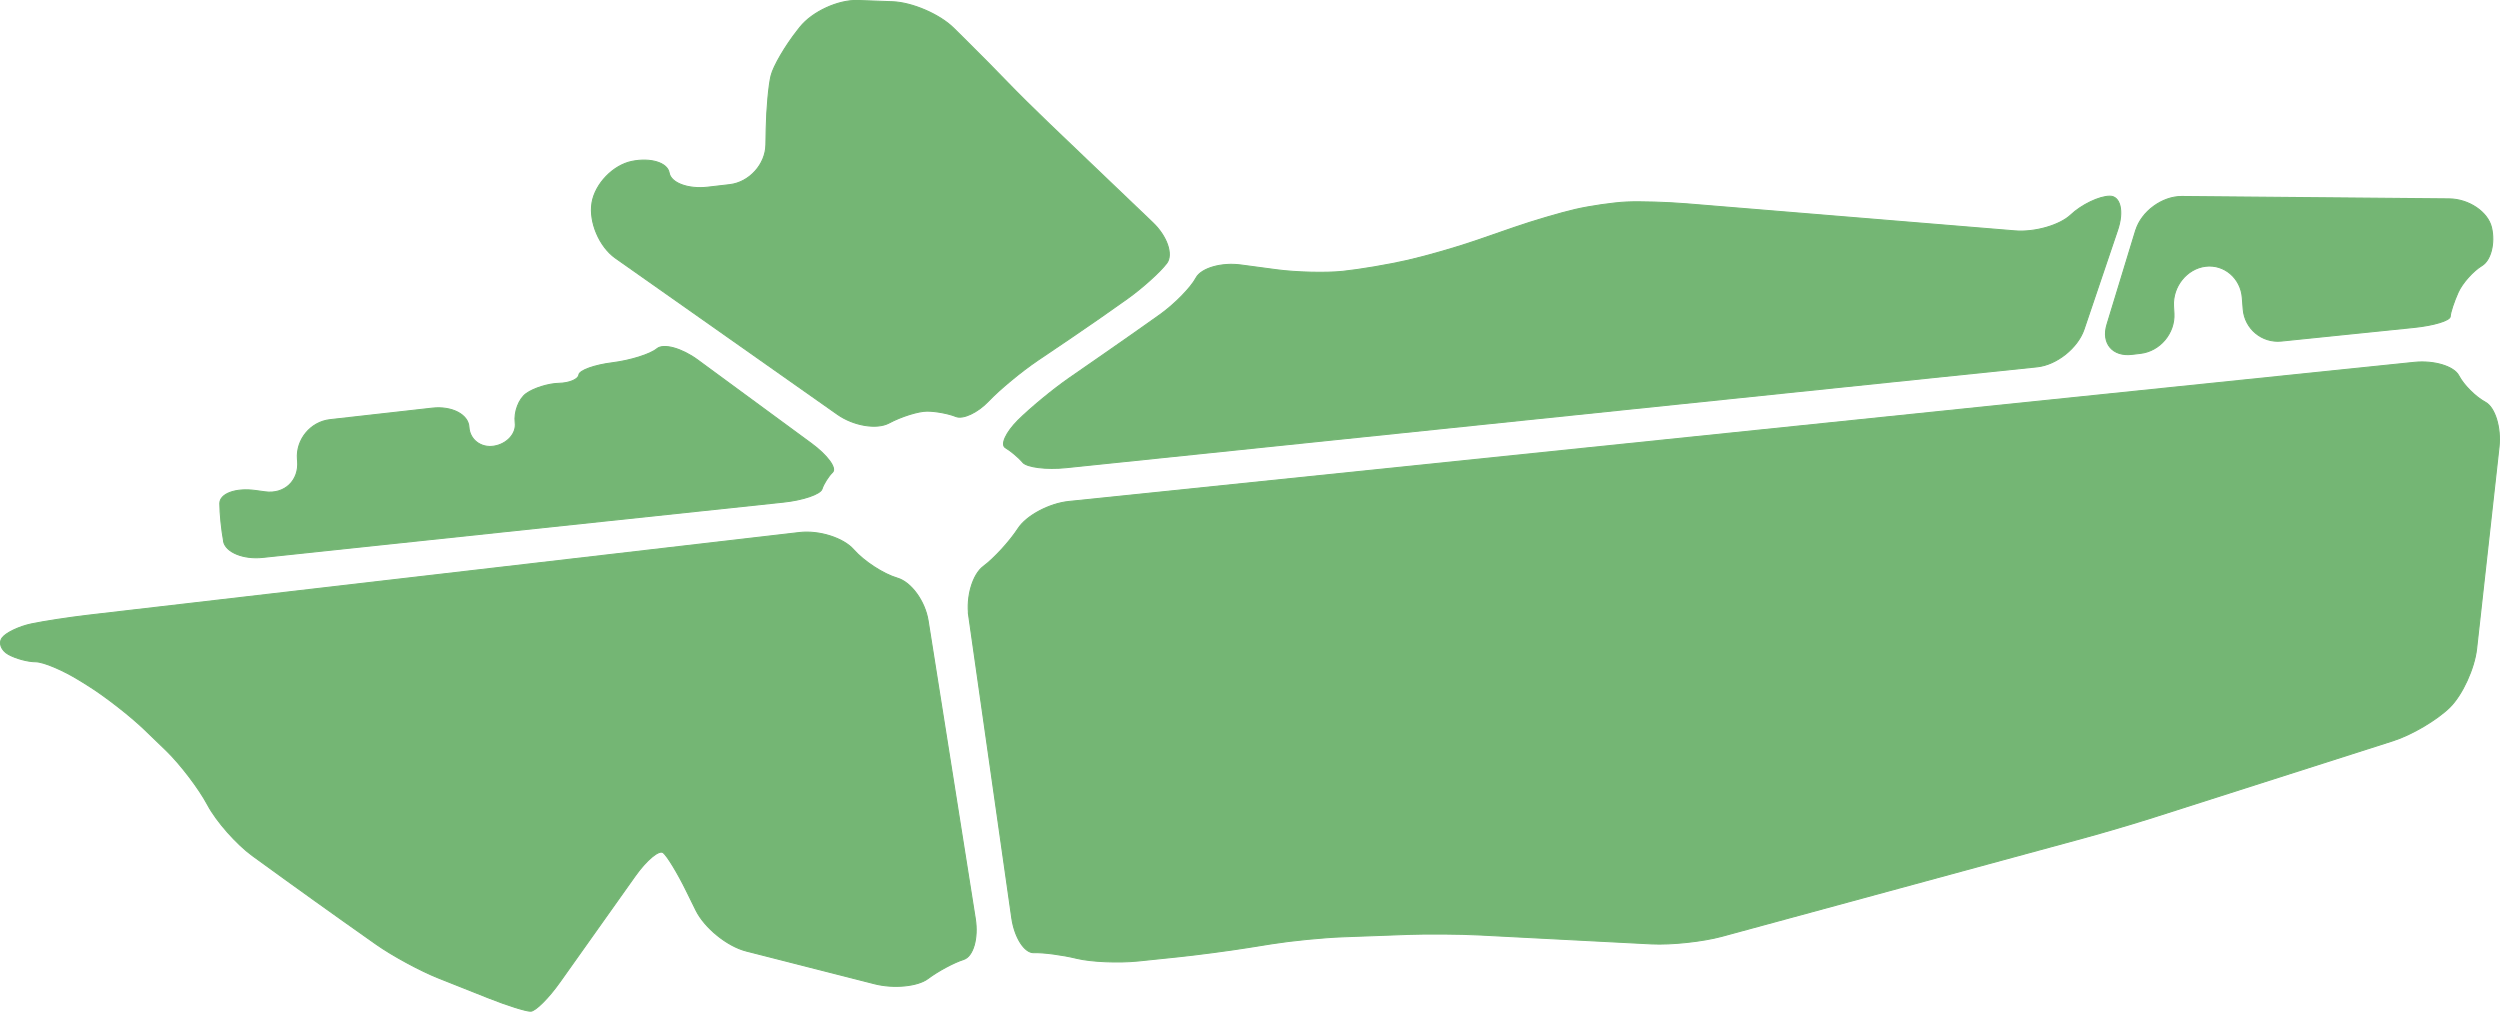 <?xml version="1.0" encoding="UTF-8"?>
<svg id="Ebene_1" data-name="Ebene 1" xmlns="http://www.w3.org/2000/svg" viewBox="0 0 595.26 240.88">
  <defs>
    <style>
      .cls-1 {
        fill: none;
        stroke: #74b674;
        stroke-miterlimit: 10;
        stroke-width: .25px;
      }

      .cls-2 {
        fill: #74b674;
      }
    </style>
  </defs>
  <g>
    <path class="cls-2" d="M230.68,146.74c-.66-4.63.9-9.97,3.46-11.88,2.56-1.9,6.28-5.96,8.27-9.02,1.98-3.06,7.41-5.96,12.07-6.44l320.41-33.13c4.65-.48,9.41.95,10.56,3.18s4,5.07,6.31,6.31c2.31,1.24,3.79,6.06,3.27,10.71l-5.34,48.04c-.52,4.65-3.37,10.89-6.35,13.86s-9.06,6.58-13.51,8l-57.16,18.27c-4.46,1.42-11.79,3.59-16.31,4.82l-86.41,23.5c-4.51,1.23-12.03,2.03-16.7,1.79l-41.04-2.13c-4.67-.24-12.32-.3-16.99-.13l-15.47.57c-4.67.17-12.28.92-16.9,1.66l-5.75.92c-4.62.74-12.2,1.74-16.86,2.22l-9.24.96c-4.65.48-11.23.2-14.62-.63-3.39-.83-7.99-1.44-10.22-1.35-2.23.08-4.6-3.64-5.26-8.27l-10.23-71.85Z"/>
    <path class="cls-1" d="M230.68,146.74c-.66-4.63.9-9.97,3.46-11.88,2.56-1.9,6.28-5.96,8.27-9.02,1.98-3.06,7.41-5.96,12.07-6.44l320.41-33.13c4.65-.48,9.41.95,10.56,3.18s4,5.07,6.31,6.31c2.31,1.24,3.79,6.06,3.27,10.71l-5.34,48.04c-.52,4.65-3.37,10.89-6.35,13.86s-9.06,6.58-13.51,8l-57.16,18.27c-4.46,1.42-11.79,3.59-16.31,4.82l-86.41,23.5c-4.51,1.23-12.03,2.03-16.7,1.79l-41.04-2.13c-4.67-.24-12.32-.3-16.99-.13l-15.47.57c-4.67.17-12.28.92-16.9,1.66l-5.75.92c-4.62.74-12.2,1.74-16.86,2.22l-9.24.96c-4.65.48-11.23.2-14.62-.63-3.39-.83-7.99-1.44-10.22-1.35-2.23.08-4.6-3.64-5.26-8.27l-10.23-71.85Z"/>
  </g>
  <g>
    <path class="cls-2" d="M229.45,228.45c2.26-.7,3.51-5.05,2.78-9.67l-11.24-70.99c-.73-4.62-4.03-9.18-7.33-10.14s-7.99-4.01-10.42-6.79c-2.43-2.78-8.22-4.61-12.87-4.07l-169.24,19.67c-4.65.54-10.82,1.49-13.71,2.1-2.9.62-6,2.1-6.9,3.31s-.24,2.98,1.47,3.94,4.62,1.76,6.49,1.76,6.64,2.03,10.6,4.5l1.99,1.24c3.97,2.48,9.97,7.16,13.34,10.4l5.12,4.94c3.37,3.25,7.83,9.1,9.91,13.01,2.08,3.91,6.89,9.35,10.68,12.1l8.02,5.81c3.79,2.74,10.01,7.2,13.83,9.9l7.58,5.36c3.82,2.7,10.5,6.32,14.85,8.05l11.98,4.76c4.35,1.73,8.83,3.14,9.96,3.14s4.27-3.12,6.97-6.94l17.95-25.29c2.71-3.81,5.7-6.3,6.66-5.51s3.43,4.85,5.49,9.05l2.28,4.63c2.07,4.2,7.46,8.58,11.99,9.73l30.57,7.8c4.53,1.16,10.23.61,12.66-1.21s6.27-3.88,8.53-4.58Z"/>
    <path class="cls-1" d="M229.45,228.45c2.26-.7,3.51-5.05,2.78-9.67l-11.24-70.99c-.73-4.62-4.03-9.18-7.33-10.14s-7.99-4.01-10.42-6.79c-2.43-2.78-8.22-4.61-12.87-4.07l-169.24,19.67c-4.65.54-10.82,1.49-13.71,2.1-2.9.62-6,2.1-6.9,3.31s-.24,2.98,1.47,3.94,4.62,1.76,6.49,1.76,6.64,2.03,10.6,4.5l1.99,1.24c3.97,2.48,9.97,7.16,13.34,10.4l5.12,4.94c3.37,3.25,7.83,9.1,9.91,13.01,2.08,3.91,6.89,9.35,10.68,12.1l8.02,5.81c3.79,2.74,10.01,7.2,13.83,9.9l7.58,5.36c3.82,2.7,10.5,6.32,14.85,8.05l11.98,4.76c4.35,1.73,8.83,3.14,9.96,3.14s4.27-3.12,6.97-6.94l17.95-25.29c2.71-3.81,5.7-6.3,6.66-5.51s3.43,4.85,5.49,9.05l2.28,4.63c2.07,4.2,7.46,8.58,11.99,9.73l30.57,7.8c4.53,1.16,10.23.61,12.66-1.21s6.27-3.88,8.53-4.58Z"/>
  </g>
  <g>
    <path class="cls-2" d="M243.51,110.09c1.03,1.18,5.67,1.75,10.33,1.27l231.2-24.01c4.65-.48,9.68-4.5,11.18-8.93l8-23.65c1.5-4.43.66-8.06-1.85-8.06s-6.72,2.02-9.33,4.48c-2.62,2.46-8.57,4.17-13.24,3.78l-78.26-6.45c-4.66-.38-11.08-.57-14.26-.42s-8.69.95-12.23,1.77c-3.54.82-10.06,2.74-14.48,4.27l-9.32,3.22c-4.42,1.53-11.69,3.62-16.16,4.64s-11.4,2.2-15.4,2.61-11.07.24-15.71-.38l-8.53-1.14c-4.64-.62-9.44.77-10.67,3.09-1.23,2.32-5.1,6.26-8.59,8.75s-9.49,6.71-13.34,9.37l-8.24,5.71c-3.84,2.66-9.34,7.2-12.22,10.07-2.88,2.88-4.22,5.82-2.99,6.53,1.23.72,3.08,2.27,4.11,3.45Z"/>
    <path class="cls-1" d="M243.51,110.09c1.03,1.18,5.67,1.75,10.33,1.27l231.2-24.01c4.65-.48,9.68-4.5,11.18-8.93l8-23.65c1.5-4.43.66-8.06-1.85-8.06s-6.72,2.02-9.33,4.48c-2.62,2.46-8.57,4.17-13.24,3.78l-78.26-6.45c-4.66-.38-11.08-.57-14.26-.42s-8.69.95-12.23,1.77c-3.54.82-10.06,2.74-14.48,4.27l-9.32,3.22c-4.42,1.53-11.69,3.62-16.16,4.64s-11.4,2.2-15.4,2.61-11.07.24-15.71-.38l-8.53-1.14c-4.64-.62-9.44.77-10.67,3.09-1.23,2.32-5.1,6.26-8.59,8.75s-9.49,6.71-13.34,9.37l-8.24,5.71c-3.84,2.66-9.34,7.2-12.22,10.07-2.88,2.88-4.22,5.82-2.99,6.53,1.23.72,3.08,2.27,4.11,3.45Z"/>
  </g>
  <g>
    <path class="cls-2" d="M508.53,54.84c1.36-4.47,6.31-8.1,10.98-8.06l63.64.57c4.68.04,9.22,3.11,10.09,6.81s-.15,7.79-2.27,9.08c-2.12,1.29-4.68,4.15-5.67,6.36s-1.85,4.79-1.89,5.75-3.88,2.13-8.54,2.61l-31.65,3.25c-4.65.48-8.75-2.95-9.11-7.61l-.21-2.71c-.36-4.66-4.3-8.03-8.75-7.49-4.45.55-7.88,4.81-7.62,9.48l.1,1.76c.26,4.67-3.32,8.95-7.96,9.5l-2.03.24c-4.64.56-7.33-2.65-5.96-7.12l6.84-22.43Z"/>
    <path class="cls-1" d="M508.53,54.84c1.36-4.47,6.31-8.1,10.98-8.06l63.64.57c4.68.04,9.22,3.11,10.09,6.81s-.15,7.79-2.27,9.08c-2.12,1.29-4.68,4.15-5.67,6.36s-1.85,4.79-1.89,5.75-3.88,2.13-8.54,2.61l-31.65,3.25c-4.65.48-8.75-2.95-9.11-7.61l-.21-2.71c-.36-4.66-4.3-8.03-8.75-7.49-4.45.55-7.88,4.81-7.62,9.48l.1,1.76c.26,4.67-3.32,8.95-7.96,9.5l-2.03.24c-4.64.56-7.33-2.65-5.96-7.12l6.84-22.43Z"/>
  </g>
  <g>
    <path class="cls-2" d="M53.22,128.87c.5,2.61,4.71,4.35,9.37,3.85l123.97-13.16c4.65-.49,8.77-1.9,9.16-3.12s1.53-3.03,2.53-4.01-1.27-4.05-5.03-6.82l-27.12-19.92c-3.77-2.77-8.13-3.97-9.68-2.66-1.56,1.31-6.33,2.81-10.61,3.34-4.28.53-7.87,1.83-7.98,2.88s-2.25,1.97-4.75,2.02-6,1.15-7.78,2.43c-1.78,1.28-2.96,4.42-2.63,6.97s-1.94,5.06-5.05,5.56c-3.11.5-5.8-1.55-5.96-4.55s-4.11-5.03-8.75-4.5l-24.33,2.74c-4.65.52-8.14,4.77-7.76,9.43l.04.43c.38,4.66-3.1,7.96-7.74,7.32l-2.35-.32c-4.63-.63-8.43.76-8.43,3.09s.41,6.38.91,8.99Z"/>
    <path class="cls-1" d="M53.22,128.87c.5,2.61,4.71,4.35,9.37,3.85l123.97-13.16c4.65-.49,8.77-1.9,9.16-3.12s1.53-3.03,2.53-4.01-1.27-4.05-5.03-6.82l-27.12-19.92c-3.77-2.77-8.13-3.97-9.68-2.66-1.56,1.31-6.33,2.81-10.61,3.34-4.28.53-7.87,1.83-7.98,2.88s-2.25,1.97-4.75,2.02-6,1.15-7.78,2.43c-1.78,1.28-2.96,4.42-2.63,6.97s-1.94,5.06-5.05,5.56c-3.11.5-5.8-1.55-5.96-4.55s-4.11-5.03-8.75-4.5l-24.33,2.74c-4.65.52-8.14,4.77-7.76,9.43l.04.43c.38,4.66-3.1,7.96-7.74,7.32l-2.35-.32c-4.63-.63-8.43.76-8.43,3.09s.41,6.38.91,8.99Z"/>
  </g>
  <g>
    <path class="cls-2" d="M140.95,48.31c-.75,4.53,1.76,10.44,5.58,13.13l52.88,37.23c3.82,2.69,9.34,3.62,12.26,2.06s6.99-2.84,9.06-2.84,5.15.58,6.86,1.28c1.71.7,5.21-.94,7.78-3.66s7.84-7.08,11.71-9.7l7.86-5.31c3.88-2.62,9.97-6.86,13.54-9.42s7.77-6.35,9.33-8.42c1.56-2.06.07-6.39-3.31-9.63l-24.66-23.57c-3.38-3.23-7.88-7.69-9.99-9.9-2.11-2.21-6.57-6.71-9.89-10l-2.9-2.87c-3.33-3.29-9.87-6.11-14.55-6.28l-8.25-.3c-4.67-.17-10.87,2.69-13.78,6.36l-.6.76c-2.9,3.67-5.73,8.52-6.29,10.78s-1.07,7.94-1.16,12.62l-.07,3.85c-.08,4.68-3.95,8.94-8.6,9.48l-5.25.61c-4.65.54-8.78-1-9.18-3.41s-4.4-3.65-8.87-2.74c-4.48.91-8.76,5.35-9.51,9.88Z"/>
    <path class="cls-1" d="M140.95,48.31c-.75,4.53,1.76,10.44,5.58,13.13l52.88,37.23c3.82,2.69,9.34,3.62,12.26,2.06s6.99-2.84,9.06-2.84,5.15.58,6.86,1.28c1.71.7,5.21-.94,7.78-3.66s7.84-7.08,11.71-9.7l7.86-5.31c3.88-2.62,9.97-6.86,13.54-9.42s7.77-6.35,9.33-8.42c1.56-2.06.07-6.39-3.31-9.63l-24.66-23.57c-3.38-3.23-7.88-7.69-9.99-9.9-2.11-2.21-6.57-6.71-9.89-10l-2.9-2.87c-3.33-3.29-9.87-6.11-14.55-6.28l-8.25-.3c-4.67-.17-10.87,2.69-13.78,6.36l-.6.76c-2.9,3.67-5.73,8.52-6.29,10.78s-1.07,7.94-1.16,12.62l-.07,3.85c-.08,4.68-3.95,8.94-8.6,9.48l-5.25.61c-4.65.54-8.78-1-9.18-3.41s-4.4-3.65-8.87-2.74c-4.48.91-8.76,5.35-9.51,9.88Z"/>
  </g>
</svg>